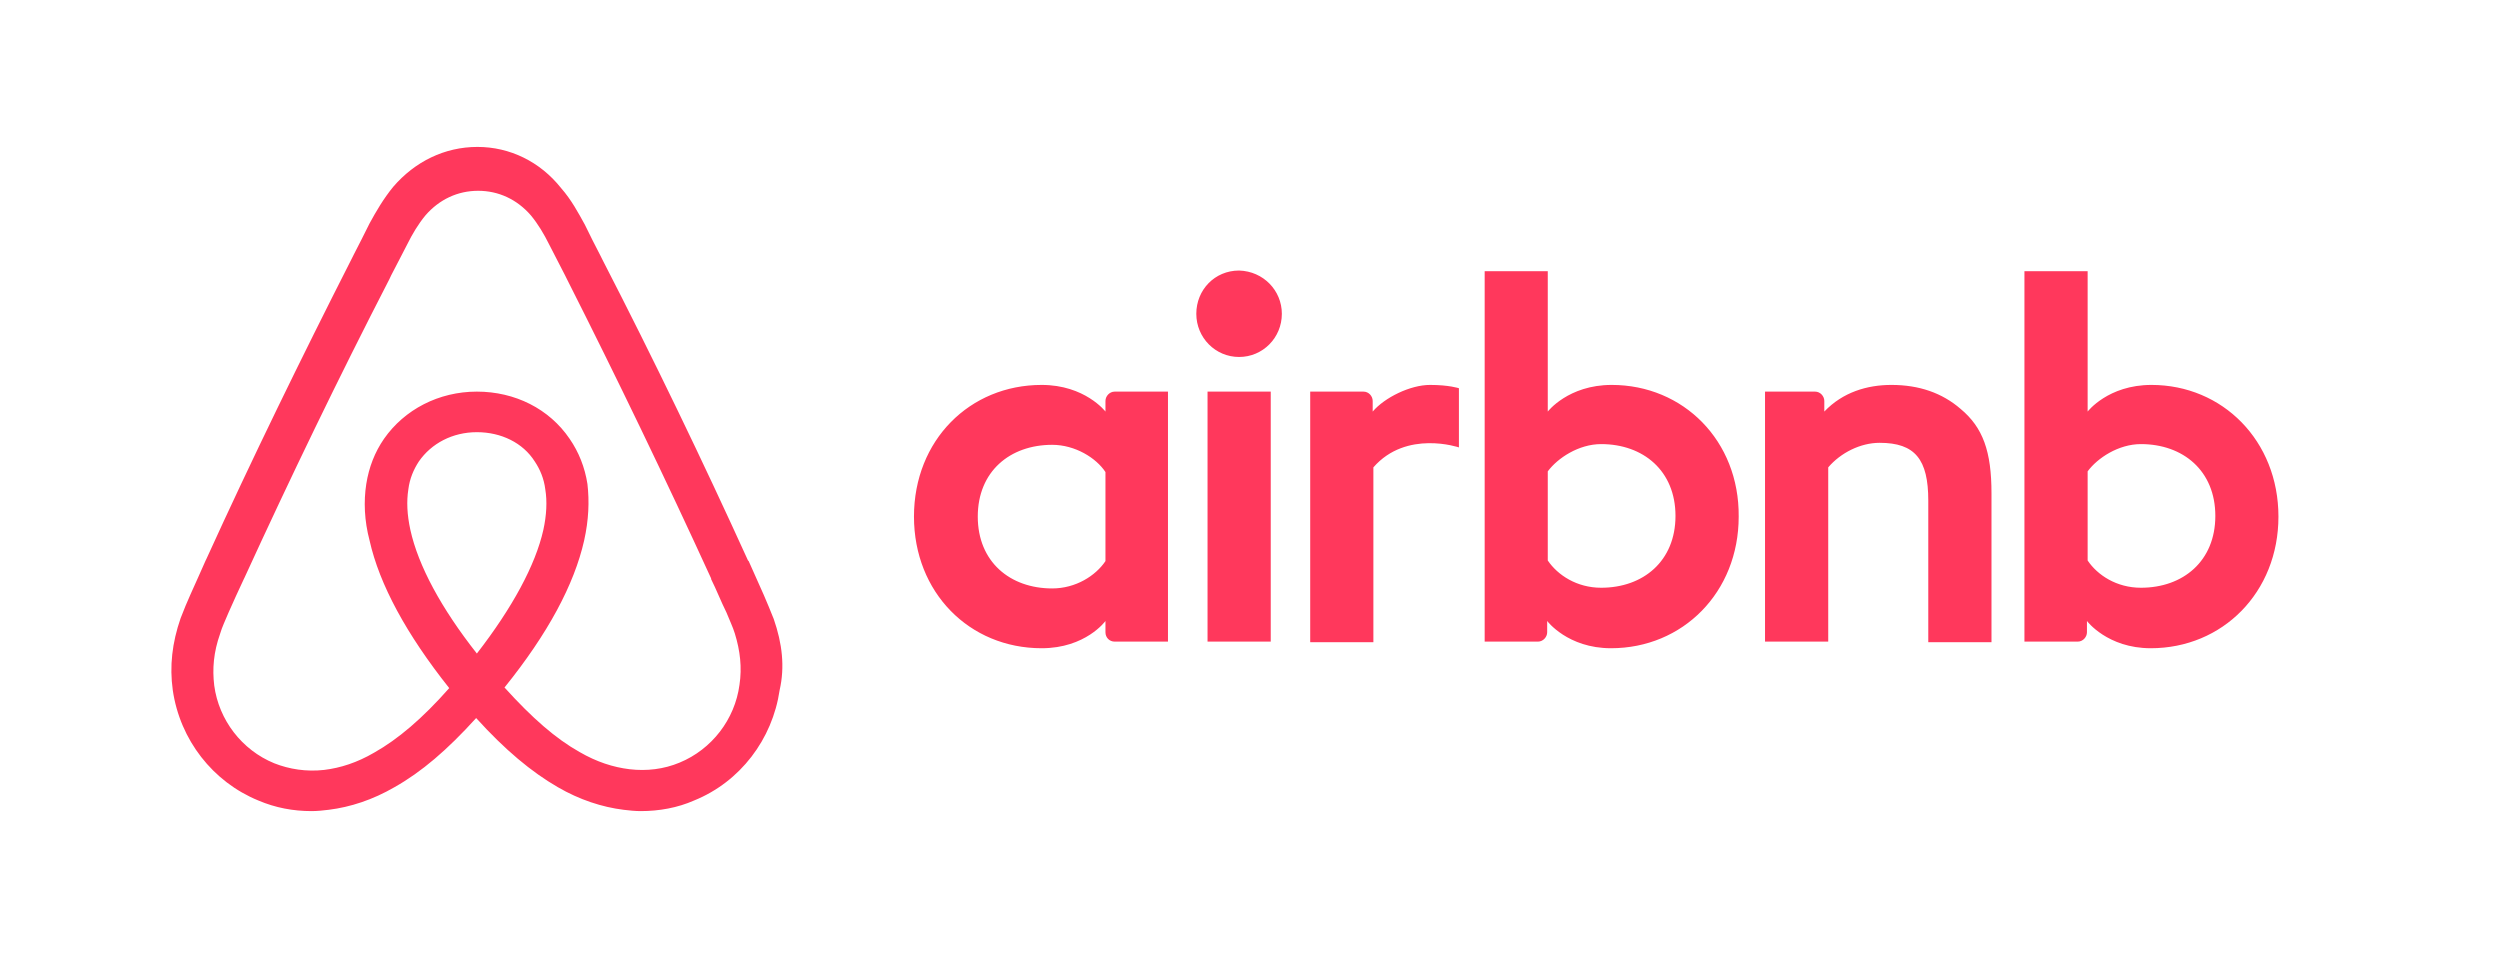 <svg xmlns="http://www.w3.org/2000/svg" xmlns:xlink="http://www.w3.org/1999/xlink" width="130" zoomAndPan="magnify" viewBox="0 0 97.5 37.5" height="50" preserveAspectRatio="xMidYMid meet" version="1.0"><defs><clipPath id="78fb38b982"><path d="M 6.324 5.73 L 89 5.73 L 89 31.633 L 6.324 31.633 Z M 6.324 5.73 " clip-rule="nonzero"/></clipPath></defs><g clip-path="url(#78fb38b982)"><path fill="#ff385c" d="M 49.992 12.238 C 49.992 13.172 49.25 13.922 48.324 13.922 C 47.402 13.922 46.656 13.172 46.656 12.238 C 46.656 11.305 47.375 10.551 48.324 10.551 C 49.273 10.578 49.992 11.332 49.992 12.238 Z M 43.113 15.637 C 43.113 15.789 43.113 16.051 43.113 16.051 C 43.113 16.051 42.316 15.012 40.625 15.012 C 37.824 15.012 35.645 17.164 35.645 20.148 C 35.645 23.102 37.801 25.281 40.625 25.281 C 42.344 25.281 43.113 24.219 43.113 24.219 L 43.113 24.66 C 43.113 24.867 43.27 25.023 43.473 25.023 L 45.551 25.023 L 45.551 15.273 C 45.551 15.273 43.652 15.273 43.473 15.273 C 43.27 15.273 43.113 15.453 43.113 15.637 Z M 43.113 21.883 C 42.73 22.453 41.957 22.949 41.035 22.949 C 39.391 22.949 38.133 21.91 38.133 20.148 C 38.133 18.383 39.391 17.348 41.035 17.348 C 41.934 17.348 42.754 17.863 43.113 18.41 Z M 47.094 15.273 L 49.559 15.273 L 49.559 25.023 L 47.094 25.023 Z M 83.906 15.012 C 82.211 15.012 81.418 16.051 81.418 16.051 L 81.418 10.578 L 78.953 10.578 L 78.953 25.023 C 78.953 25.023 80.852 25.023 81.031 25.023 C 81.238 25.023 81.391 24.84 81.391 24.66 L 81.391 24.219 C 81.391 24.219 82.188 25.281 83.879 25.281 C 86.68 25.281 88.859 23.102 88.859 20.148 C 88.859 17.191 86.68 15.012 83.906 15.012 Z M 83.496 22.922 C 82.547 22.922 81.801 22.43 81.418 21.859 L 81.418 18.383 C 81.801 17.863 82.621 17.32 83.496 17.32 C 85.141 17.32 86.398 18.359 86.398 20.121 C 86.398 21.883 85.141 22.922 83.496 22.922 Z M 77.668 19.238 L 77.668 25.047 L 75.203 25.047 L 75.203 19.523 C 75.203 17.918 74.691 17.27 73.305 17.27 C 72.559 17.27 71.789 17.656 71.301 18.227 L 71.301 25.023 L 68.836 25.023 L 68.836 15.273 L 70.789 15.273 C 70.992 15.273 71.148 15.453 71.148 15.637 L 71.148 16.051 C 71.867 15.297 72.816 15.012 73.766 15.012 C 74.844 15.012 75.742 15.324 76.461 15.945 C 77.336 16.672 77.668 17.605 77.668 19.238 Z M 62.855 15.012 C 61.16 15.012 60.363 16.051 60.363 16.051 L 60.363 10.578 L 57.902 10.578 L 57.902 25.023 C 57.902 25.023 59.801 25.023 59.98 25.023 C 60.184 25.023 60.34 24.84 60.34 24.66 L 60.34 24.219 C 60.34 24.219 61.137 25.281 62.828 25.281 C 65.629 25.281 67.809 23.102 67.809 20.148 C 67.836 17.191 65.652 15.012 62.855 15.012 Z M 62.445 22.922 C 61.496 22.922 60.75 22.43 60.363 21.859 L 60.363 18.383 C 60.75 17.863 61.57 17.32 62.445 17.32 C 64.086 17.32 65.344 18.359 65.344 20.121 C 65.344 21.883 64.086 22.922 62.445 22.922 Z M 55.77 15.012 C 56.516 15.012 56.898 15.141 56.898 15.141 L 56.898 17.449 C 56.898 17.449 54.848 16.75 53.562 18.227 L 53.562 25.047 L 51.098 25.047 L 51.098 15.273 C 51.098 15.273 52.996 15.273 53.176 15.273 C 53.383 15.273 53.535 15.453 53.535 15.637 L 53.535 16.051 C 54 15.504 55 15.012 55.77 15.012 Z M 30.176 24.141 C 30.047 23.828 29.918 23.492 29.789 23.207 C 29.586 22.738 29.379 22.301 29.199 21.883 L 29.172 21.859 C 27.402 17.969 25.504 14.027 23.5 10.137 L 23.422 9.98 C 23.219 9.594 23.012 9.18 22.809 8.762 C 22.551 8.297 22.293 7.805 21.883 7.336 C 21.062 6.301 19.879 5.73 18.621 5.73 C 17.34 5.73 16.184 6.301 15.336 7.285 C 14.953 7.754 14.668 8.246 14.414 8.711 C 14.207 9.125 14 9.543 13.797 9.93 L 13.719 10.086 C 11.742 13.977 9.816 17.918 8.047 21.805 L 8.02 21.859 C 7.84 22.273 7.637 22.715 7.43 23.18 C 7.301 23.465 7.172 23.777 7.043 24.113 C 6.711 25.074 6.609 25.98 6.738 26.914 C 7.02 28.859 8.301 30.492 10.074 31.219 C 10.742 31.504 11.434 31.633 12.152 31.633 C 12.359 31.633 12.617 31.609 12.82 31.582 C 13.668 31.477 14.539 31.191 15.387 30.699 C 16.441 30.105 17.441 29.25 18.57 28.004 C 19.699 29.25 20.727 30.105 21.754 30.699 C 22.602 31.191 23.477 31.477 24.32 31.582 C 24.527 31.609 24.785 31.633 24.988 31.633 C 25.707 31.633 26.426 31.504 27.07 31.219 C 28.867 30.492 30.125 28.832 30.406 26.914 C 30.613 26.008 30.508 25.098 30.176 24.141 Z M 18.598 25.488 C 17.211 23.727 16.312 22.066 16.004 20.664 C 15.875 20.07 15.852 19.551 15.926 19.082 C 15.977 18.668 16.133 18.305 16.336 17.996 C 16.824 17.293 17.648 16.855 18.598 16.855 C 19.547 16.855 20.395 17.27 20.855 17.996 C 21.062 18.305 21.215 18.668 21.266 19.082 C 21.344 19.551 21.316 20.094 21.191 20.664 C 20.883 22.039 19.984 23.699 18.598 25.488 Z M 28.84 26.707 C 28.66 28.055 27.762 29.223 26.504 29.742 C 25.887 30 25.219 30.078 24.555 30 C 23.91 29.922 23.27 29.715 22.602 29.328 C 21.676 28.809 20.754 28.004 19.676 26.812 C 21.371 24.711 22.395 22.793 22.781 21.082 C 22.961 20.277 22.988 19.551 22.91 18.875 C 22.809 18.227 22.574 17.633 22.215 17.113 C 21.422 15.945 20.086 15.273 18.598 15.273 C 17.109 15.273 15.773 15.973 14.977 17.113 C 14.617 17.633 14.387 18.227 14.285 18.875 C 14.18 19.551 14.207 20.301 14.414 21.082 C 14.797 22.793 15.852 24.738 17.52 26.836 C 16.465 28.031 15.516 28.832 14.594 29.352 C 13.926 29.742 13.281 29.949 12.641 30.027 C 11.949 30.105 11.281 30 10.691 29.766 C 9.434 29.25 8.535 28.082 8.355 26.734 C 8.277 26.086 8.328 25.438 8.586 24.711 C 8.66 24.453 8.789 24.191 8.918 23.879 C 9.098 23.465 9.305 23.023 9.508 22.586 L 9.535 22.531 C 11.305 18.668 13.207 14.727 15.184 10.891 L 15.258 10.734 C 15.465 10.344 15.672 9.93 15.875 9.543 C 16.082 9.125 16.312 8.738 16.594 8.398 C 17.133 7.777 17.852 7.441 18.648 7.441 C 19.445 7.441 20.164 7.777 20.703 8.398 C 20.984 8.738 21.215 9.125 21.422 9.543 C 21.625 9.93 21.832 10.344 22.035 10.734 L 22.113 10.891 C 24.066 14.754 25.965 18.695 27.734 22.559 L 27.734 22.586 C 27.941 23 28.121 23.465 28.328 23.879 C 28.453 24.191 28.582 24.453 28.66 24.711 C 28.867 25.383 28.941 26.031 28.84 26.707 Z M 28.84 26.707 " fill-opacity="1" fill-rule="nonzero"/></g></svg>